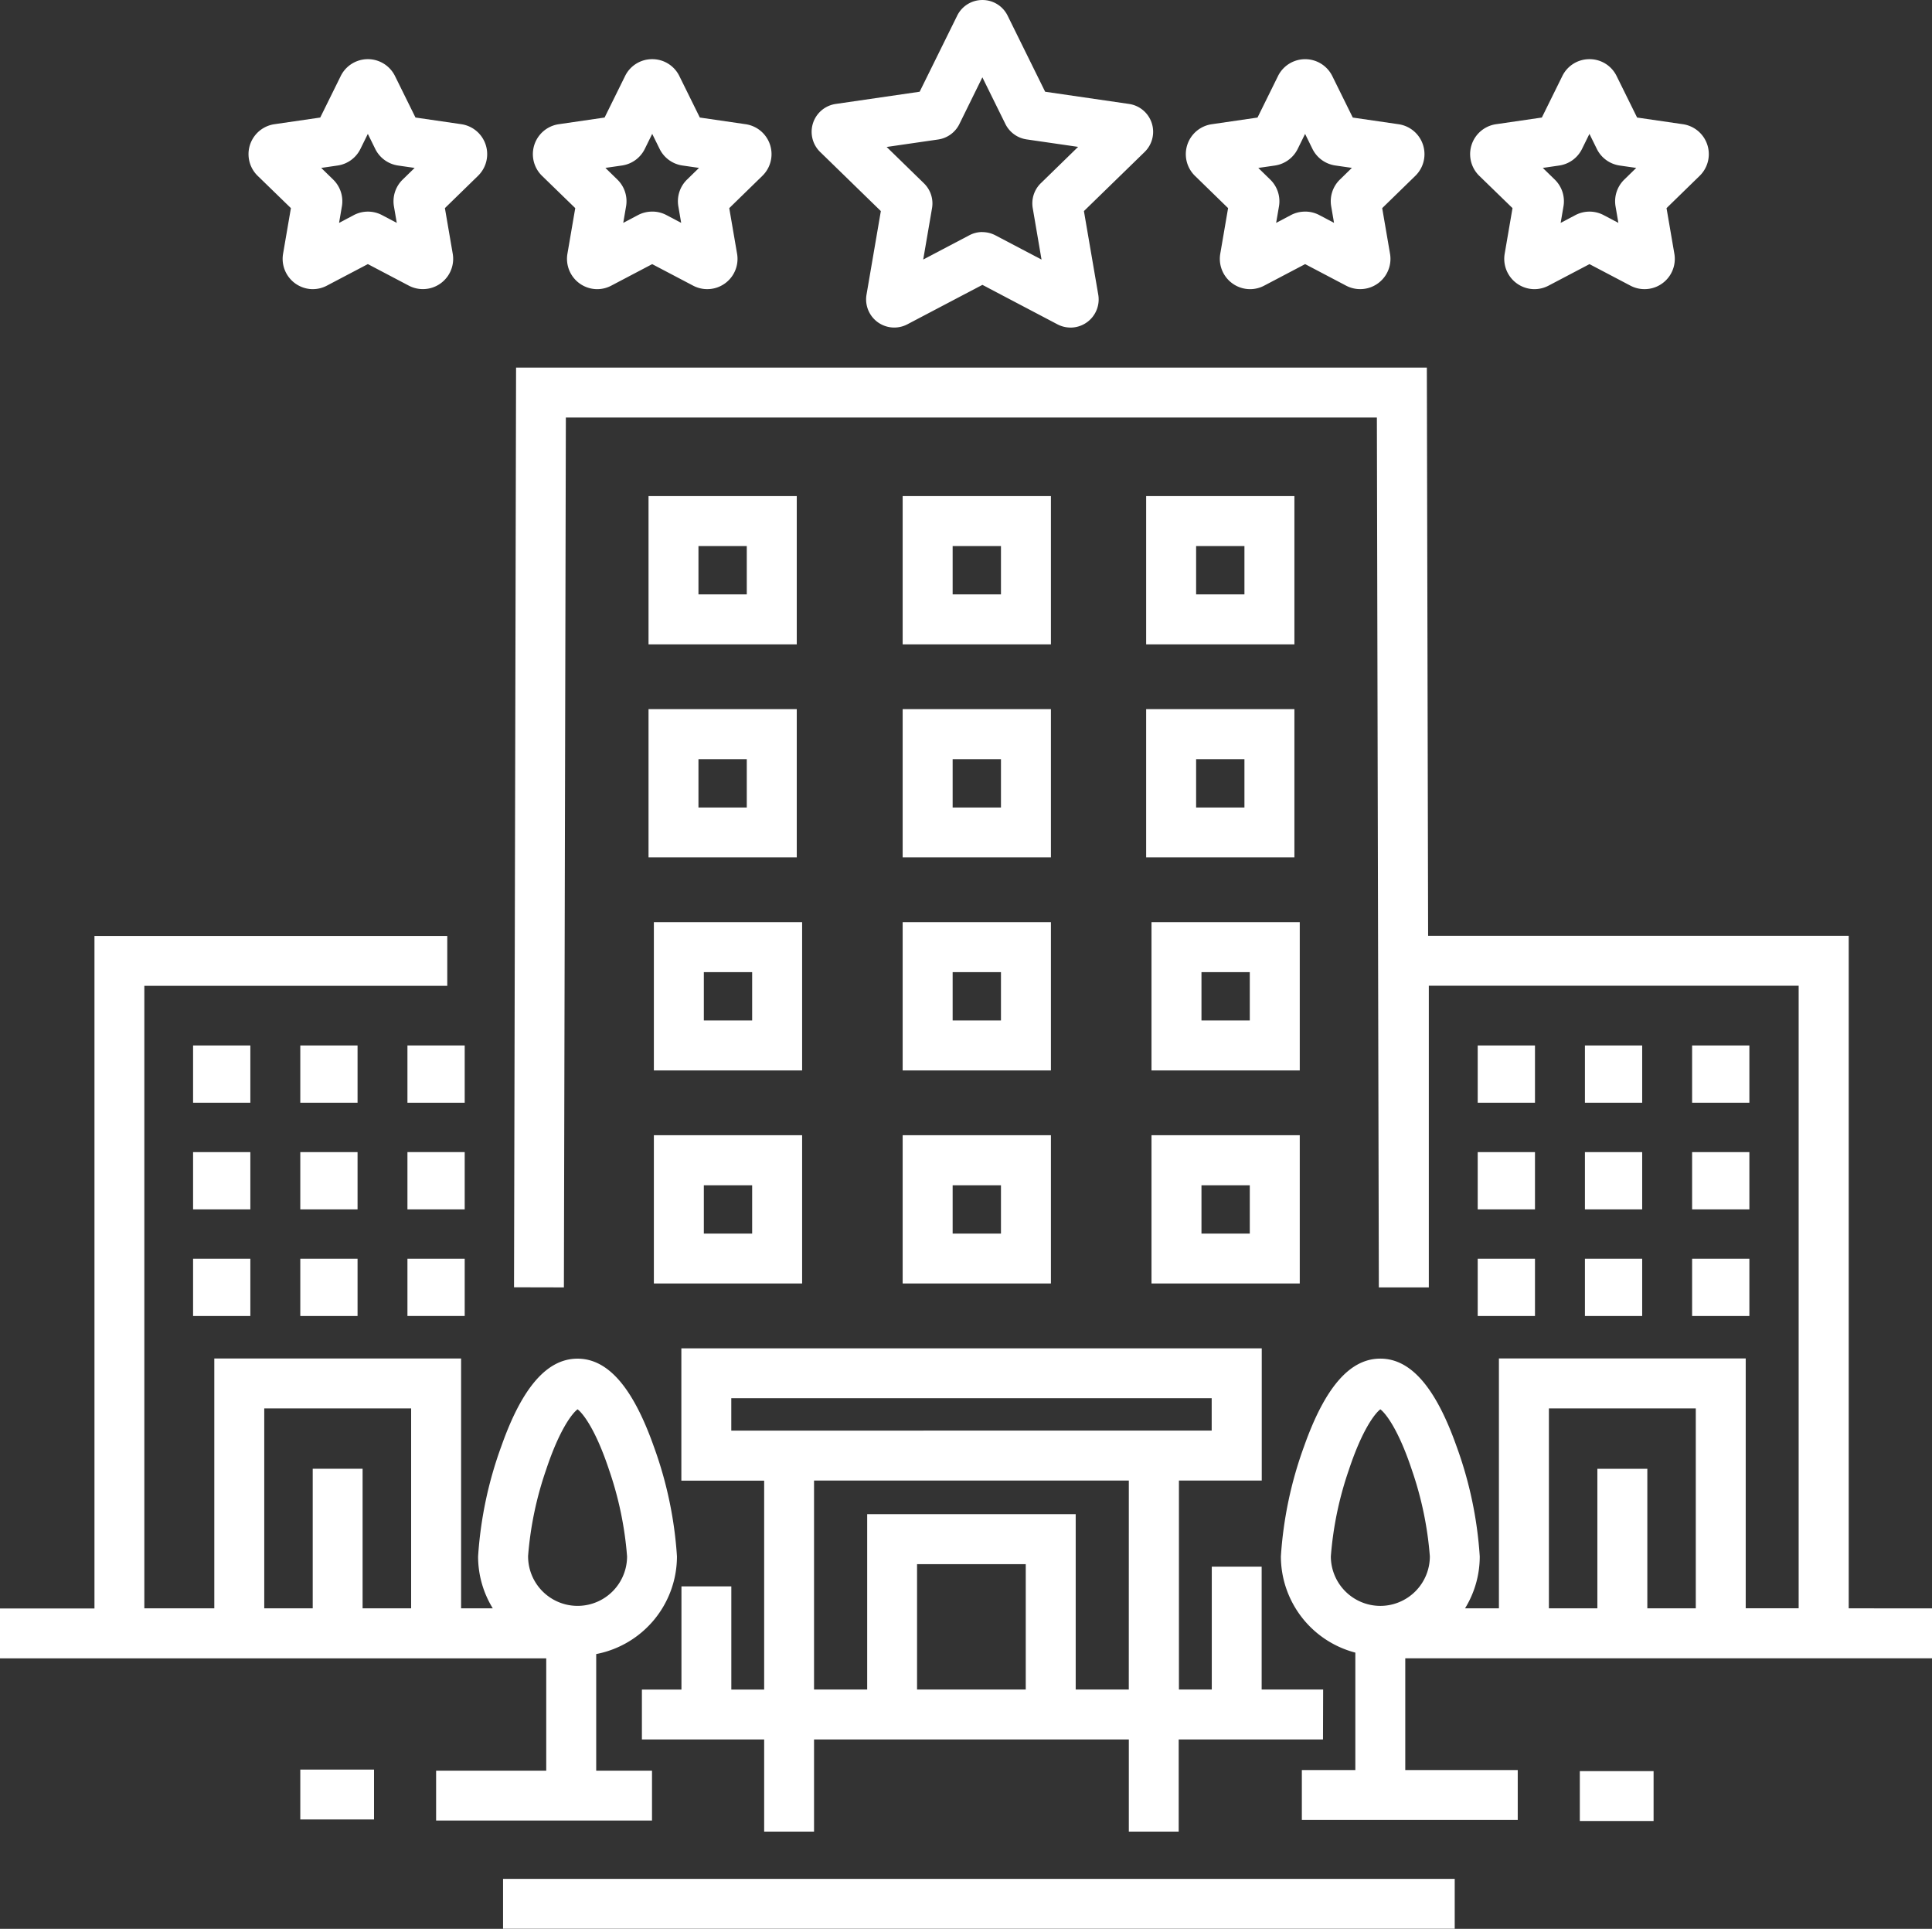 <svg xmlns="http://www.w3.org/2000/svg" width="104.594" height="104.417" viewBox="0 0 104.594 104.417">
  <rect x="0" y="0" width="104.594" height="104.417" fill="#333333" stroke="none"/>
  <g id="hotels-ico-hover" transform="translate(-161.37 -161.733)">
    <path id="Path_59" data-name="Path 59" d="M273.14,579.18h51.521v2.7H273.14Z" transform="translate(-84.536 -315.734)" fill="#fff"/>
    <path id="Path_60" data-name="Path 60" d="M228.09,554.9h3.992v2.7H228.09Z" transform="translate(-50.463 -297.37)" fill="#fff"/>
    <path id="Path_61" data-name="Path 61" d="M512.39,555.24h3.993v2.7H512.39Z" transform="translate(-265.492 -297.627)" fill="#fff"/>
    <path id="Path_62" data-name="Path 62" d="M313.488,279.978h-8.025v-8.026h8.025Zm-5.322-2.705h2.616v-2.616h-2.616Z" transform="translate(-108.983 -83.363)" fill="#fff"/>
    <path id="Path_63" data-name="Path 63" d="M369.958,279.978h-8.026v-8.026h8.026Zm-5.32-2.705h2.616v-2.616h-2.616Z" transform="translate(-151.694 -83.363)" fill="#fff"/>
    <path id="Path_64" data-name="Path 64" d="M424.058,279.978h-8.026v-8.026h8.026Zm-5.321-2.705h2.616v-2.616h-2.616Z" transform="translate(-192.612 -83.363)" fill="#fff"/>
    <path id="Path_65" data-name="Path 65" d="M314.678,374.645h-8.026v-8.026h8.026Zm-5.321-2.705h2.616v-2.616h-2.616Z" transform="translate(-109.883 -154.964)" fill="#fff"/>
    <path id="Path_66" data-name="Path 66" d="M369.958,374.645h-8.026v-8.026h8.026Zm-5.32-2.705h2.616v-2.616h-2.616Z" transform="translate(-151.694 -154.964)" fill="#fff"/>
    <path id="Path_67" data-name="Path 67" d="M425.248,374.645h-8.026v-8.026h8.026Zm-5.321-2.705h2.616v-2.616h-2.616Z" transform="translate(-193.512 -154.964)" fill="#fff"/>
    <path id="Path_68" data-name="Path 68" d="M314.678,421.978h-8.026v-8.026h8.026Zm-5.321-2.7h2.616v-2.616h-2.616Z" transform="translate(-109.883 -190.764)" fill="#fff"/>
    <path id="Path_69" data-name="Path 69" d="M369.958,421.978h-8.026v-8.026h8.026Zm-5.32-2.7h2.616v-2.616h-2.616Z" transform="translate(-151.694 -190.764)" fill="#fff"/>
    <path id="Path_70" data-name="Path 70" d="M425.248,421.978h-8.026v-8.026h8.026Zm-5.321-2.7h2.616v-2.616h-2.616Z" transform="translate(-193.512 -190.764)" fill="#fff"/>
    <path id="Path_71" data-name="Path 71" d="M313.488,327.308h-8.025v-8.026h8.025Zm-5.322-2.7h2.616v-2.616h-2.616Z" transform="translate(-108.983 -119.161)" fill="#fff"/>
    <path id="Path_72" data-name="Path 72" d="M369.958,327.308h-8.026v-8.026h8.026Zm-5.32-2.7h2.616v-2.616h-2.616Z" transform="translate(-151.694 -119.161)" fill="#fff"/>
    <path id="Path_73" data-name="Path 73" d="M424.058,327.308h-8.026v-8.026h8.026Zm-5.321-2.7h2.616v-2.616h-2.616Z" transform="translate(-192.612 -119.161)" fill="#fff"/>
    <path id="Path_74" data-name="Path 74" d="M513.52,394.01h3.1v3.1h-3.1Z" transform="translate(-266.346 -175.681)" fill="#fff"/>
    <path id="Path_75" data-name="Path 75" d="M537.34,394.01h3.1v3.1h-3.1Z" transform="translate(-284.363 -175.681)" fill="#fff"/>
    <path id="Path_76" data-name="Path 76" d="M489.7,394.01h3.1v3.1h-3.1Z" transform="translate(-248.33 -175.681)" fill="#fff"/>
    <path id="Path_77" data-name="Path 77" d="M513.52,417.71h3.1v3.1h-3.1Z" transform="translate(-266.346 -193.607)" fill="#fff"/>
    <path id="Path_78" data-name="Path 78" d="M537.34,417.71h3.1v3.1h-3.1Z" transform="translate(-284.363 -193.607)" fill="#fff"/>
    <path id="Path_79" data-name="Path 79" d="M489.7,417.71h3.1v3.1h-3.1Z" transform="translate(-248.33 -193.607)" fill="#fff"/>
    <path id="Path_80" data-name="Path 80" d="M513.52,441.4h3.1v3.1h-3.1Z" transform="translate(-266.346 -211.525)" fill="#fff"/>
    <path id="Path_81" data-name="Path 81" d="M537.34,441.4h3.1v3.1h-3.1Z" transform="translate(-284.363 -211.525)" fill="#fff"/>
    <path id="Path_82" data-name="Path 82" d="M489.7,441.4h3.1v3.1h-3.1Z" transform="translate(-248.33 -211.525)" fill="#fff"/>
    <path id="Path_83" data-name="Path 83" d="M228.09,394.01h3.1v3.1h-3.1Z" transform="translate(-50.463 -175.681)" fill="#fff"/>
    <path id="Path_84" data-name="Path 84" d="M251.9,394.01H255v3.1h-3.1Z" transform="translate(-68.472 -175.681)" fill="#fff"/>
    <path id="Path_85" data-name="Path 85" d="M204.27,394.01h3.1v3.1h-3.1Z" transform="translate(-32.447 -175.681)" fill="#fff"/>
    <path id="Path_86" data-name="Path 86" d="M228.09,417.71h3.1v3.1h-3.1Z" transform="translate(-50.463 -193.607)" fill="#fff"/>
    <path id="Path_87" data-name="Path 87" d="M251.9,417.71H255v3.1h-3.1Z" transform="translate(-68.472 -193.607)" fill="#fff"/>
    <path id="Path_88" data-name="Path 88" d="M204.27,417.71h3.1v3.1h-3.1Z" transform="translate(-32.447 -193.607)" fill="#fff"/>
    <path id="Path_89" data-name="Path 89" d="M228.09,441.4h3.1v3.1h-3.1Z" transform="translate(-50.463 -211.525)" fill="#fff"/>
    <path id="Path_90" data-name="Path 90" d="M251.9,441.4H255v3.1h-3.1Z" transform="translate(-68.472 -211.525)" fill="#fff"/>
    <path id="Path_91" data-name="Path 91" d="M204.27,441.4h3.1v3.1h-3.1Z" transform="translate(-32.447 -211.525)" fill="#fff"/>
    <path id="Path_92" data-name="Path 92" d="M340.862,479.769h-3.329v-6.653h-2.7v6.653h-1.778V468.458h4.483V461.3H306.117v7.161H310.6v11.311h-1.778v-5.586h-2.7v5.586h-2.141v2.7H310.6v4.991h2.7v-4.991h17.042v4.991h2.7v-4.991h7.812Zm-16.1,0h-5.885v-6.785h5.885Zm5.578,0h-2.874v-9.49H316.177v9.49H313.3V468.458h17.042ZM308.82,465.753V464h26.008v1.752Z" transform="translate(-107.86 -226.574)" fill="#fff"/>
    <path id="Path_93" data-name="Path 93" d="M193.647,408.531a5.391,5.391,0,0,0,4.372-5.287,21.381,21.381,0,0,0-1.258-5.963c-1.131-3.19-2.479-4.742-4.125-4.742s-3,1.551-4.125,4.742a21.373,21.373,0,0,0-1.258,5.963,5.353,5.353,0,0,0,.795,2.812h-1.715V392.529H172.972v13.527h-3.788v-33.7h16.4v-2.7h-19.1v36.407H161.37v2.7h29.572v6.08H184.98v2.7h11.688v-2.7h-3.021Zm-10.019-2.477H181V398.5h-2.7v7.554h-2.624V395.232h7.952Zm6.33-2.811a18.7,18.7,0,0,1,.973-4.678c.733-2.212,1.426-3.074,1.707-3.285.281.211.974,1.075,1.707,3.285a18.746,18.746,0,0,1,.973,4.678,2.679,2.679,0,1,1-5.358,0Z" transform="translate(0 -157.255)" fill="#fff"/>
    <path id="Path_94" data-name="Path 94" d="M347.846,310.576V274.169H325.076l-.069-30.759H275.7l-.111,49.786,2.7.006.106-47.089h43.907l.106,47.089,1.353,0h1.353V276.872h20.022v33.7H342.27V297.048H328.909v13.527h-1.833a5.35,5.35,0,0,0,.795-2.812,21.375,21.375,0,0,0-1.258-5.963c-1.131-3.19-2.479-4.742-4.125-4.742s-2.994,1.551-4.125,4.742a21.373,21.373,0,0,0-1.258,5.963,5.392,5.392,0,0,0,4.031,5.211v6.358H318.24v2.7h11.688v-2.7h-6.089V313.28h28.517v-2.7Zm-25.357-.132a2.683,2.683,0,0,1-2.679-2.679,18.7,18.7,0,0,1,.973-4.678c.733-2.212,1.426-3.074,1.707-3.285.281.212.974,1.075,1.707,3.285a18.745,18.745,0,0,1,.973,4.678,2.683,2.683,0,0,1-2.679,2.679Zm11.75-7.422v7.554h-2.624V299.753h7.952v10.823h-2.623v-7.554Z" transform="translate(-86.391 -61.776)" fill="#fff"/>
    <path id="Path_95" data-name="Path 95" d="M355.718,179.466a1.525,1.525,0,0,1-.71-.176l-4.062-2.136-4.062,2.136a1.524,1.524,0,0,1-2.211-1.606l.776-4.524-3.286-3.2a1.524,1.524,0,0,1,.844-2.6l4.543-.661,2.031-4.116a1.514,1.514,0,0,1,1.367-.849h0a1.512,1.512,0,0,1,1.365.849l2.031,4.116,4.542.661a1.524,1.524,0,0,1,.843,2.6l-3.286,3.2.776,4.524a1.525,1.525,0,0,1-1.5,1.783Zm-5.322-2.6.009,0Zm1.1,0,0,0Zm-.553-2.568a1.532,1.532,0,0,1,.715.178l2.49,1.309L353.672,173a1.524,1.524,0,0,1,.439-1.35l2.017-1.966-2.789-.405a1.525,1.525,0,0,1-1.146-.831l-1.248-2.529L349.7,168.45a1.523,1.523,0,0,1-1.147.834l-2.79.405,2.018,1.967a1.519,1.519,0,0,1,.438,1.352l-.476,2.774,2.495-1.312a1.512,1.512,0,0,1,.708-.176Zm-5.055-.705.007.007Zm10.11,0,0,0Zm-10.447-1.044a.007.007,0,0,1,0,0Zm1.721-5.3s0,0,0,0Z" transform="translate(-136.392)" fill="#fff"/>
    <path id="Path_96" data-name="Path 96" d="M428.314,187.332a1.642,1.642,0,0,1-1.614-1.917l.424-2.47-1.794-1.748a1.638,1.638,0,0,1,.908-2.794l2.479-.361,1.109-2.247a1.639,1.639,0,0,1,2.939,0l1.109,2.247,2.48.361a1.638,1.638,0,0,1,.907,2.794l-1.794,1.748.424,2.47a1.639,1.639,0,0,1-2.378,1.727l-2.218-1.166-2.218,1.166a1.633,1.633,0,0,1-.762.19Zm2.982-4.2a1.644,1.644,0,0,1,.763.188l.8.422-.153-.893a1.635,1.635,0,0,1,.471-1.45l.649-.633-.9-.13a1.64,1.64,0,0,1-1.233-.894l-.4-.815-.4.812a1.644,1.644,0,0,1-1.234.9l-.9.13.648.632a1.637,1.637,0,0,1,.471,1.452l-.153.891.8-.422a1.623,1.623,0,0,1,.762-.188Zm-4.076-.74v0Zm8.153,0v0Zm-5.032-5.4h0Z" transform="translate(-199.268 -9.945)" fill="#fff"/>
    <path id="Path_97" data-name="Path 97" d="M491.5,187.329a1.642,1.642,0,0,1-1.613-1.917l.424-2.47-1.8-1.749a1.638,1.638,0,0,1,.909-2.794l2.479-.361,1.109-2.247a1.629,1.629,0,0,1,1.47-.913h0a1.627,1.627,0,0,1,1.469.914l1.109,2.246,2.48.361a1.638,1.638,0,0,1,.907,2.794l-1.794,1.749.424,2.47a1.638,1.638,0,0,1-2.378,1.727l-2.217-1.165-2.219,1.166a1.657,1.657,0,0,1-.764.189Zm.451-6.564.648.632a1.636,1.636,0,0,1,.471,1.45l-.153.894.8-.422a1.639,1.639,0,0,1,1.525,0l.8.422-.153-.893a1.64,1.64,0,0,1,.471-1.45l.649-.633-.9-.13a1.638,1.638,0,0,1-1.234-.9l-.4-.812-.4.812a1.636,1.636,0,0,1-1.233.9Zm-1.24,2.568,0,0Zm2.814-6.345h0Z" transform="translate(-247.057 -9.942)" fill="#fff"/>
    <path id="Path_98" data-name="Path 98" d="M220.083,187.329a1.642,1.642,0,0,1-1.614-1.917l.424-2.47-1.8-1.749a1.638,1.638,0,0,1,.909-2.794l2.479-.361,1.109-2.247a1.638,1.638,0,0,1,2.938,0l1.109,2.246,2.48.361a1.638,1.638,0,0,1,.907,2.794l-1.794,1.749.424,2.47a1.639,1.639,0,0,1-2.378,1.727l-2.217-1.166-2.218,1.166a1.633,1.633,0,0,1-.762.19Zm.451-6.564.648.632a1.636,1.636,0,0,1,.471,1.45l-.153.894.8-.422a1.637,1.637,0,0,1,1.524,0l.8.422-.153-.893a1.64,1.64,0,0,1,.471-1.45l.649-.633-.9-.13a1.638,1.638,0,0,1-1.233-.9l-.4-.812-.4.812a1.636,1.636,0,0,1-1.234.9Zm-1.24,2.568,0,0Zm2.814-6.345h0Z" transform="translate(-41.774 -9.942)" fill="#fff"/>
    <path id="Path_99" data-name="Path 99" d="M283.263,187.329a1.642,1.642,0,0,1-1.614-1.917l.424-2.47-1.8-1.749a1.638,1.638,0,0,1,.909-2.794l2.479-.361,1.109-2.247a1.628,1.628,0,0,1,1.469-.913h0a1.628,1.628,0,0,1,1.469.913l1.109,2.247,2.48.361a1.638,1.638,0,0,1,.907,2.794l-1.794,1.749.424,2.47a1.639,1.639,0,0,1-2.379,1.727l-2.217-1.165-2.218,1.166a1.644,1.644,0,0,1-.762.189Zm2.982-4.2a1.634,1.634,0,0,1,.762.188l.8.422-.153-.893a1.638,1.638,0,0,1,.472-1.451l.647-.631-.9-.13a1.636,1.636,0,0,1-1.234-.9l-.4-.812-.4.812a1.636,1.636,0,0,1-1.234.9l-.9.13.648.632a1.635,1.635,0,0,1,.471,1.45l-.153.894.8-.422a1.65,1.65,0,0,1,.764-.188Zm3.771.2,0,0Zm-4.727-6.343h0Z" transform="translate(-89.56 -9.942)" fill="#fff"/>
  </g>
</svg>
